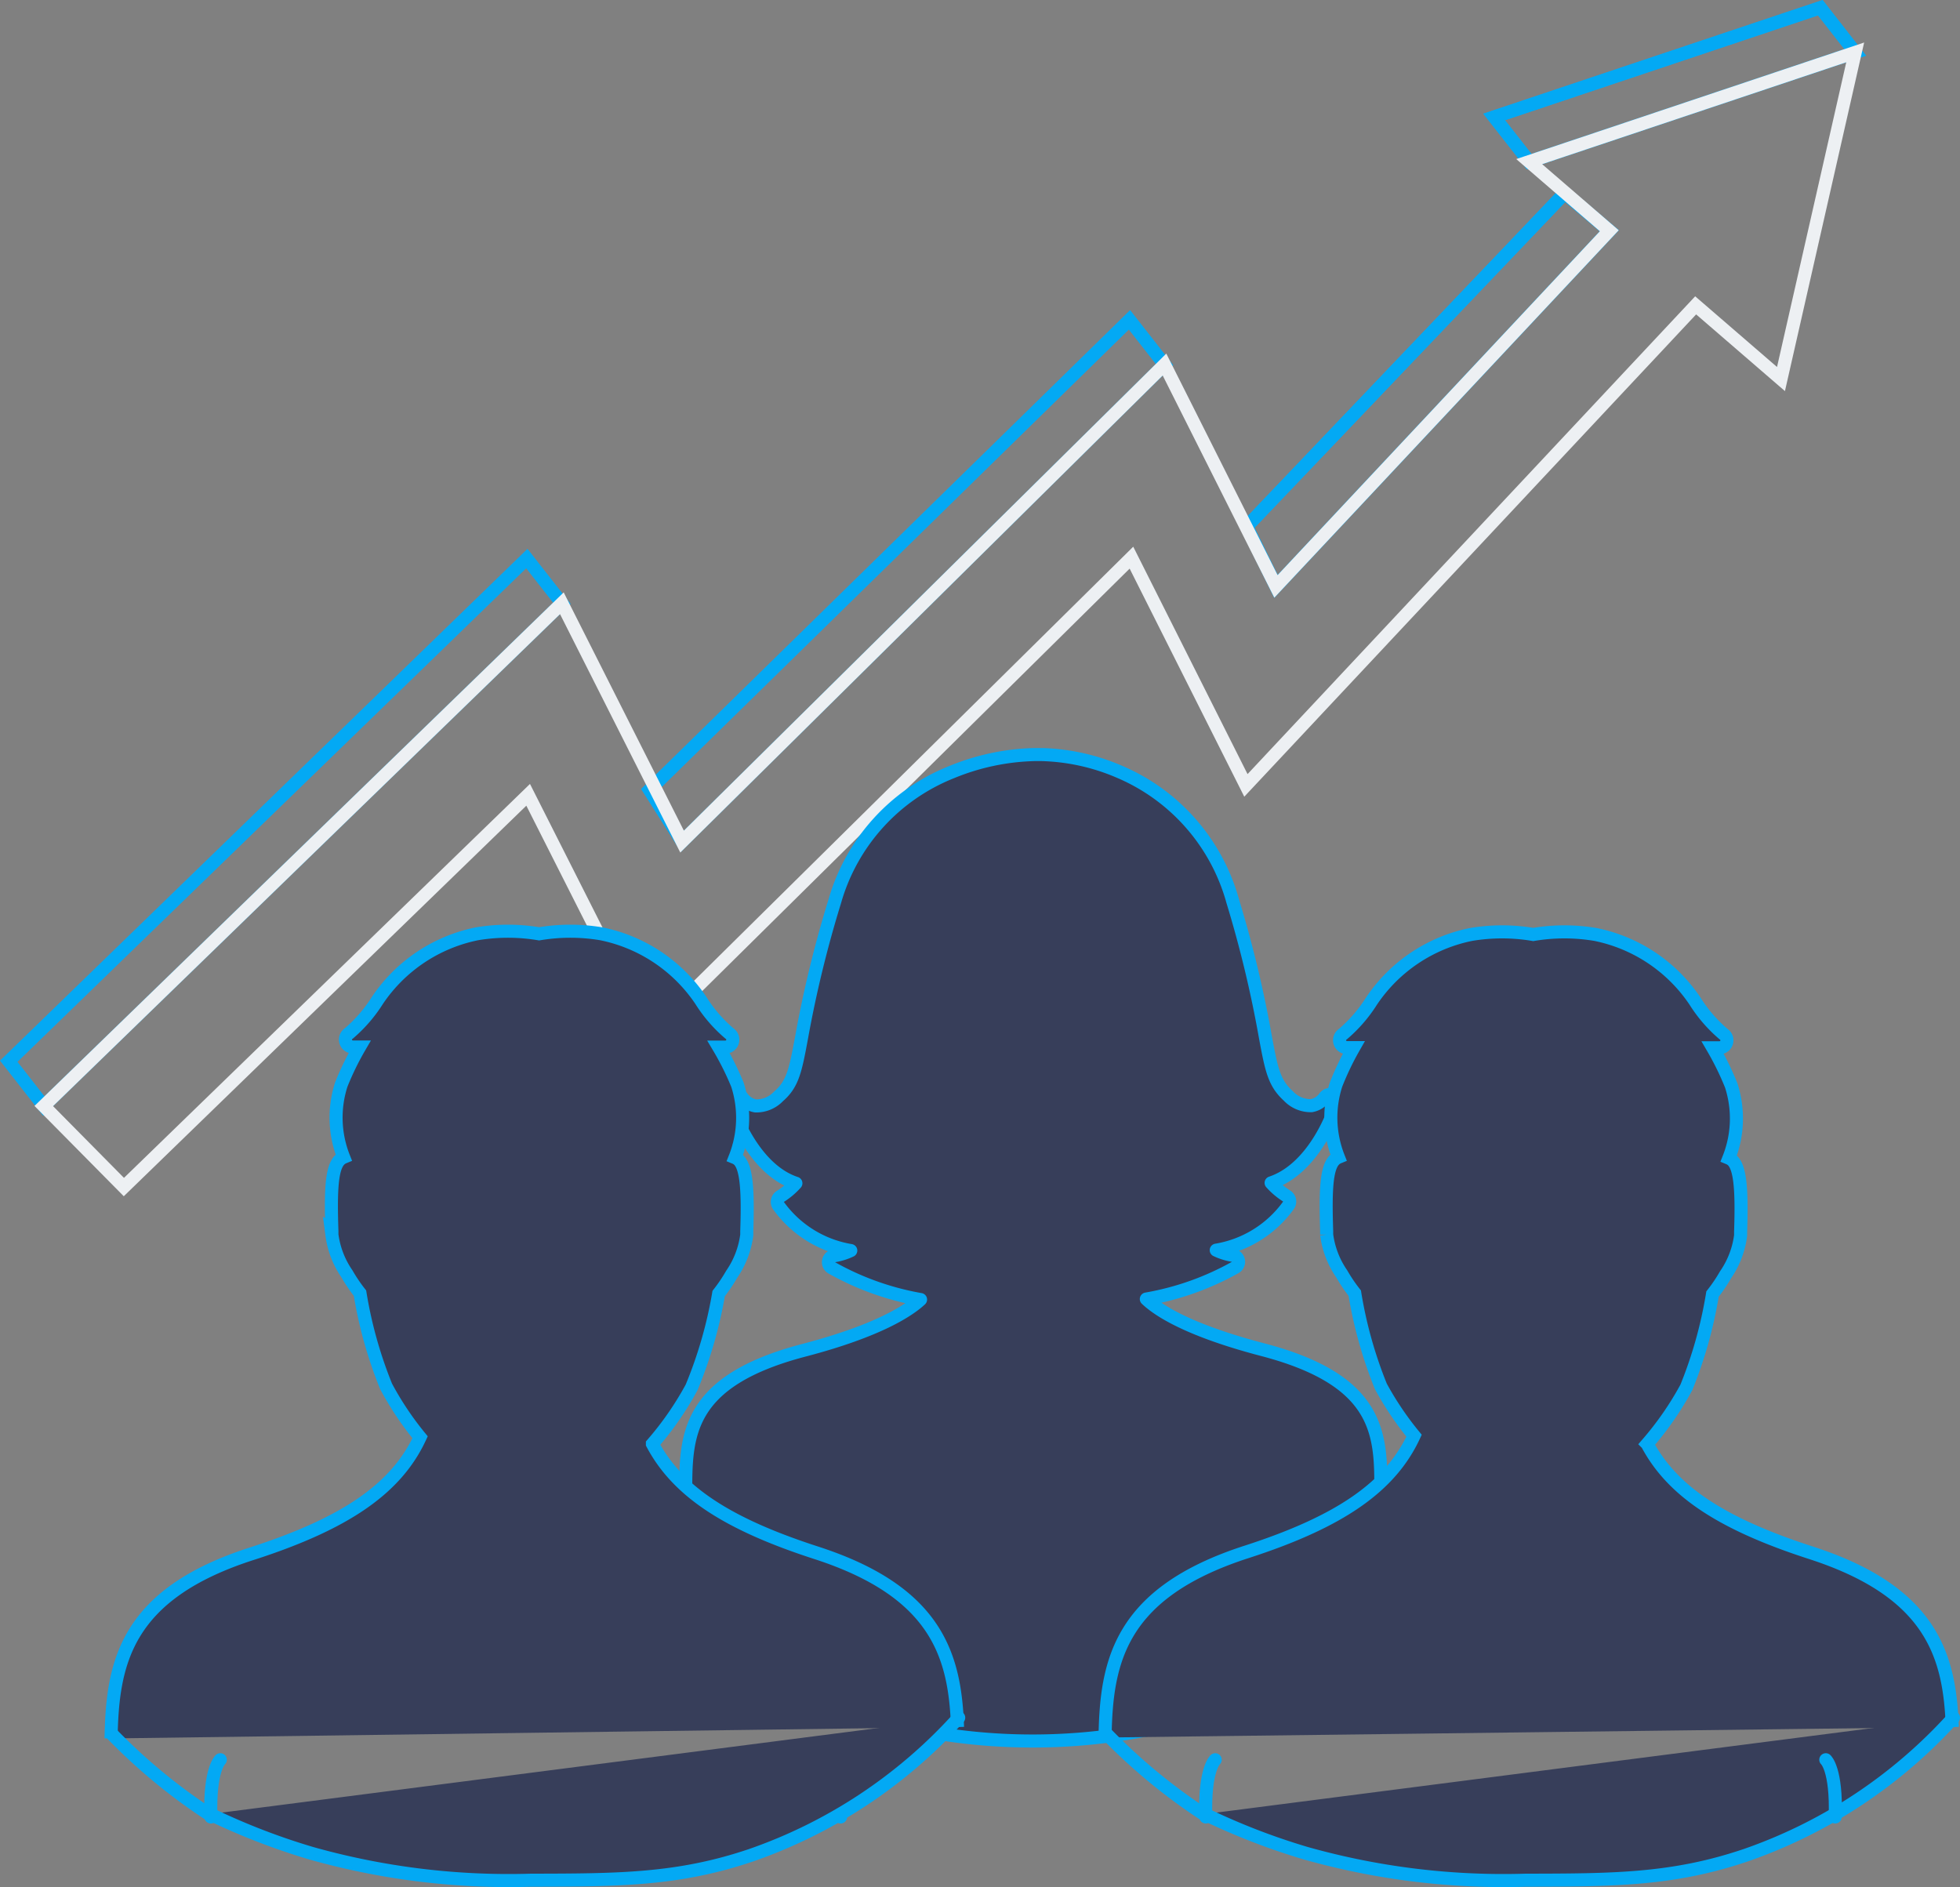<svg xmlns="http://www.w3.org/2000/svg" width="150" height="144.44" viewBox="0 0 150 144.44">
  <rect x="0" y="0" width="150" height="144.44" fill="#808080" stroke="none"/>
  <title>icon-people-graph</title>
  <g id="Layer_2" data-name="Layer 2">
    <g id="_1200" data-name="1200">
      <g id="Why_" data-name="Why?">
        <g id="high-demand-icon">
          <g style="isolation: isolate">
            <g>
              <polygon points="97.65 44.88 95.41 40.3 119.75 14.78 123.16 17.66 97.65 44.88" style="fill: none;stroke: #03a9f4;stroke-miterlimit: 10"/>
              <polygon points="97.65 44.88 95.41 40.3 119.75 14.78 123.16 17.66 97.65 44.88" style="fill: none;stroke: #03a9f4;stroke-miterlimit: 10"/>
            </g>
            <g>
              <polygon points="117.03 12.37 114.35 8.95 139.31 0.59 141.98 4.01 117.03 12.37" style="fill: none;stroke: #03a9f4;stroke-miterlimit: 10"/>
              <polygon points="117.03 12.37 114.35 8.95 139.31 0.59 141.98 4.01 117.03 12.37" style="fill: none;stroke: #03a9f4;stroke-miterlimit: 10"/>
            </g>
            <polygon points="52.2 64.41 49.7 60.46 86.44 24.48 89.12 27.9 52.2 64.41" style="fill: none;stroke: #03a9f4;stroke-miterlimit: 10"/>
            <polygon points="3.35 84.65 0.67 81.22 40.32 42.75 43 46.17 3.35 84.65" style="fill: none;stroke: #03a9f4;stroke-miterlimit: 10"/>
            <polygon points="117.03 12.37 141.98 4.01 136.3 29.01 129.77 23.37 95.35 60.11 86.59 42.68 49.68 79.16 40.42 60.83 9.48 90.85 3.35 84.65 43 46.17 52.2 64.41 89.12 27.9 97.65 44.88 123.16 17.66 117.03 12.37" style="fill: none;stroke: #edf0f3;stroke-miterlimit: 10"/>
          </g>
          <path d="M96.65,103.3c-5.69-1.49-8-3-8.92-3.88A21.34,21.34,0,0,0,94.54,97a.49.49,0,0,0,.24-.52.5.5,0,0,0-.41-.4,4.67,4.67,0,0,1-1.29-.4,8.52,8.52,0,0,0,5.54-3.45.49.49,0,0,0,.07-.38.5.5,0,0,0-.23-.32,5.52,5.52,0,0,1-1.18-1c3.46-1.16,5-5.91,5-6.13a.49.49,0,0,0-.27-.59.51.51,0,0,0-.64.18,1.58,1.58,0,0,1-1,.63,2.33,2.33,0,0,1-1.76-.73c-1.1-1-1.3-2-1.77-4.53A88.21,88.21,0,0,0,94.35,69a15.13,15.13,0,0,0-8.6-9.9,16.06,16.06,0,0,0-6-1.35h-.61a17.75,17.75,0,0,0-6.33,1.35A15.1,15.1,0,0,0,63.88,69a88.2,88.2,0,0,0-2.53,10.38c-.47,2.53-.67,3.58-1.77,4.53a2.33,2.33,0,0,1-1.76.73,1.58,1.58,0,0,1-1-.62.51.51,0,0,0-.64-.19.49.49,0,0,0-.27.6c.07.22,1.58,5,5,6.13a5.52,5.52,0,0,1-1.18,1,.5.5,0,0,0-.23.32.49.49,0,0,0,.07.38,8.52,8.52,0,0,0,5.54,3.45,4.67,4.67,0,0,1-1.29.4.5.5,0,0,0-.41.4.49.49,0,0,0,.24.52,21.34,21.34,0,0,0,6.8,2.43c-.9.84-3.23,2.39-8.92,3.88-9.06,2.37-9.06,6.57-9.05,11v10.3a45.22,45.22,0,0,0,53.19-.08V114.31C105.71,109.87,105.72,105.68,96.65,103.3Z" style="fill: #373e5a;stroke: #03a9f4;stroke-linecap: round;stroke-linejoin: round"/>
          <g>
            <path d="M149.41,132.18c-.19-5.42-1.54-10.34-10.82-13.34-6.83-2.21-10.61-4.71-12.53-8.33a24.13,24.13,0,0,0,3-4.33l0,0a33.08,33.08,0,0,0,2-7.14,12.3,12.3,0,0,0,1-1.48,6.82,6.82,0,0,0,1.15-3v-.28c.1-3,0-4.8-.59-5.43a.93.93,0,0,0-.31-.21,8.23,8.23,0,0,0,.18-5.57,21.86,21.86,0,0,0-1.41-2.88h.52a.57.57,0,0,0,.54-.41.57.57,0,0,0-.23-.63,11,11,0,0,1-2.19-2.53,12.05,12.05,0,0,0-7.61-5.1,14.32,14.32,0,0,0-4.77,0,14.32,14.32,0,0,0-4.77,0,12.05,12.05,0,0,0-7.61,5.1,11.11,11.11,0,0,1-2.18,2.52.56.56,0,0,0-.24.63.57.57,0,0,0,.54.41h.52A21.84,21.84,0,0,0,102.25,83a8.23,8.23,0,0,0,.18,5.57.93.93,0,0,0-.31.21c-.62.63-.69,2.39-.59,5.43v.28a6.82,6.82,0,0,0,1.15,3,12.29,12.29,0,0,0,1,1.48,33.07,33.07,0,0,0,2,7.14l0,0a23.89,23.89,0,0,0,2.54,3.77c-1.81,3.91-5.67,6.58-12.81,8.89-9.77,3.15-10.75,8.44-10.84,14.21" style="fill: #373e5a;stroke: #03a9f4;stroke-miterlimit: 10"/>
            <path d="M140.6,139.44" style="fill: #373e5a;stroke: #03a9f4;stroke-miterlimit: 10"/>
            <path d="M92.2,138.9a44.07,44.07,0,0,1-7.47-6.15" style="fill: #373e5a;stroke: #03a9f4;stroke-linecap: round;stroke-linejoin: round"/>
            <path d="M149.5,131.46A38.35,38.35,0,0,1,133.57,142c-5.54,1.87-10.06,1.89-16.81,1.9a55.73,55.73,0,0,1-16.81-2.06,51.12,51.12,0,0,1-7.75-3" style="fill: #373e5a;stroke: #03a9f4;stroke-linecap: round;stroke-linejoin: round"/>
          </g>
          <path d="M139.73,134.68s.84.72.72,4.38" style="fill: none;stroke: #03a9f4;stroke-linecap: round;stroke-linejoin: round"/>
          <path d="M93,134.68s-.84.72-.72,4.38" style="fill: none;stroke: #03a9f4;stroke-linecap: round;stroke-linejoin: round"/>
          <path d="M63.61,134.68s.84.72.72,4.38" style="fill: none;stroke: #03a9f4;stroke-linecap: round;stroke-linejoin: round"/>
          <path d="M16.86,134.68s-.84.72-.72,4.38" style="fill: none;stroke: #03a9f4;stroke-linecap: round;stroke-linejoin: round"/>
          <g>
            <path d="M73.28,132.18c-.19-5.42-1.54-10.34-10.82-13.34-6.83-2.21-10.61-4.71-12.53-8.33a24.13,24.13,0,0,0,3-4.33l0,0A33.08,33.08,0,0,0,55,99a12.3,12.3,0,0,0,1-1.48,6.82,6.82,0,0,0,1.15-3v-.28c.1-3,0-4.8-.59-5.43a.93.93,0,0,0-.31-.21A8.23,8.23,0,0,0,56.43,83,21.86,21.86,0,0,0,55,80.14h.52a.57.57,0,0,0,.54-.41.57.57,0,0,0-.23-.63,11,11,0,0,1-2.19-2.53,12.05,12.05,0,0,0-7.61-5.1,14.32,14.32,0,0,0-4.77,0,14.32,14.32,0,0,0-4.77,0,12.05,12.05,0,0,0-7.61,5.1,11.11,11.11,0,0,1-2.18,2.52.56.56,0,0,0-.24.63.57.57,0,0,0,.54.41h.52A21.84,21.84,0,0,0,26.12,83a8.23,8.23,0,0,0,.18,5.57.93.93,0,0,0-.31.21c-.62.63-.69,2.39-.59,5.43v.28a6.82,6.82,0,0,0,1.15,3,12.29,12.29,0,0,0,1,1.48,33.07,33.07,0,0,0,2,7.14l0,0A23.89,23.89,0,0,0,32.15,110c-1.81,3.91-5.67,6.58-12.81,8.89C9.58,122,8.6,127.29,8.5,133.05" style="fill: #373e5a;stroke: #03a9f4;stroke-miterlimit: 10"/>
            <path d="M64.47,139.44" style="fill: #373e5a;stroke: #03a9f4;stroke-miterlimit: 10"/>
            <path d="M16.07,138.9a44.07,44.07,0,0,1-7.47-6.15" style="fill: #373e5a;stroke: #03a9f4;stroke-linecap: round;stroke-linejoin: round"/>
            <path d="M73.37,131.46A38.35,38.35,0,0,1,57.45,142c-5.54,1.87-10.06,1.89-16.81,1.9a55.73,55.73,0,0,1-16.81-2.06,51.12,51.12,0,0,1-7.75-3" style="fill: #373e5a;stroke: #03a9f4;stroke-linecap: round;stroke-linejoin: round"/>
          </g>
        </g>
      </g>
    </g>
  </g>
</svg>
